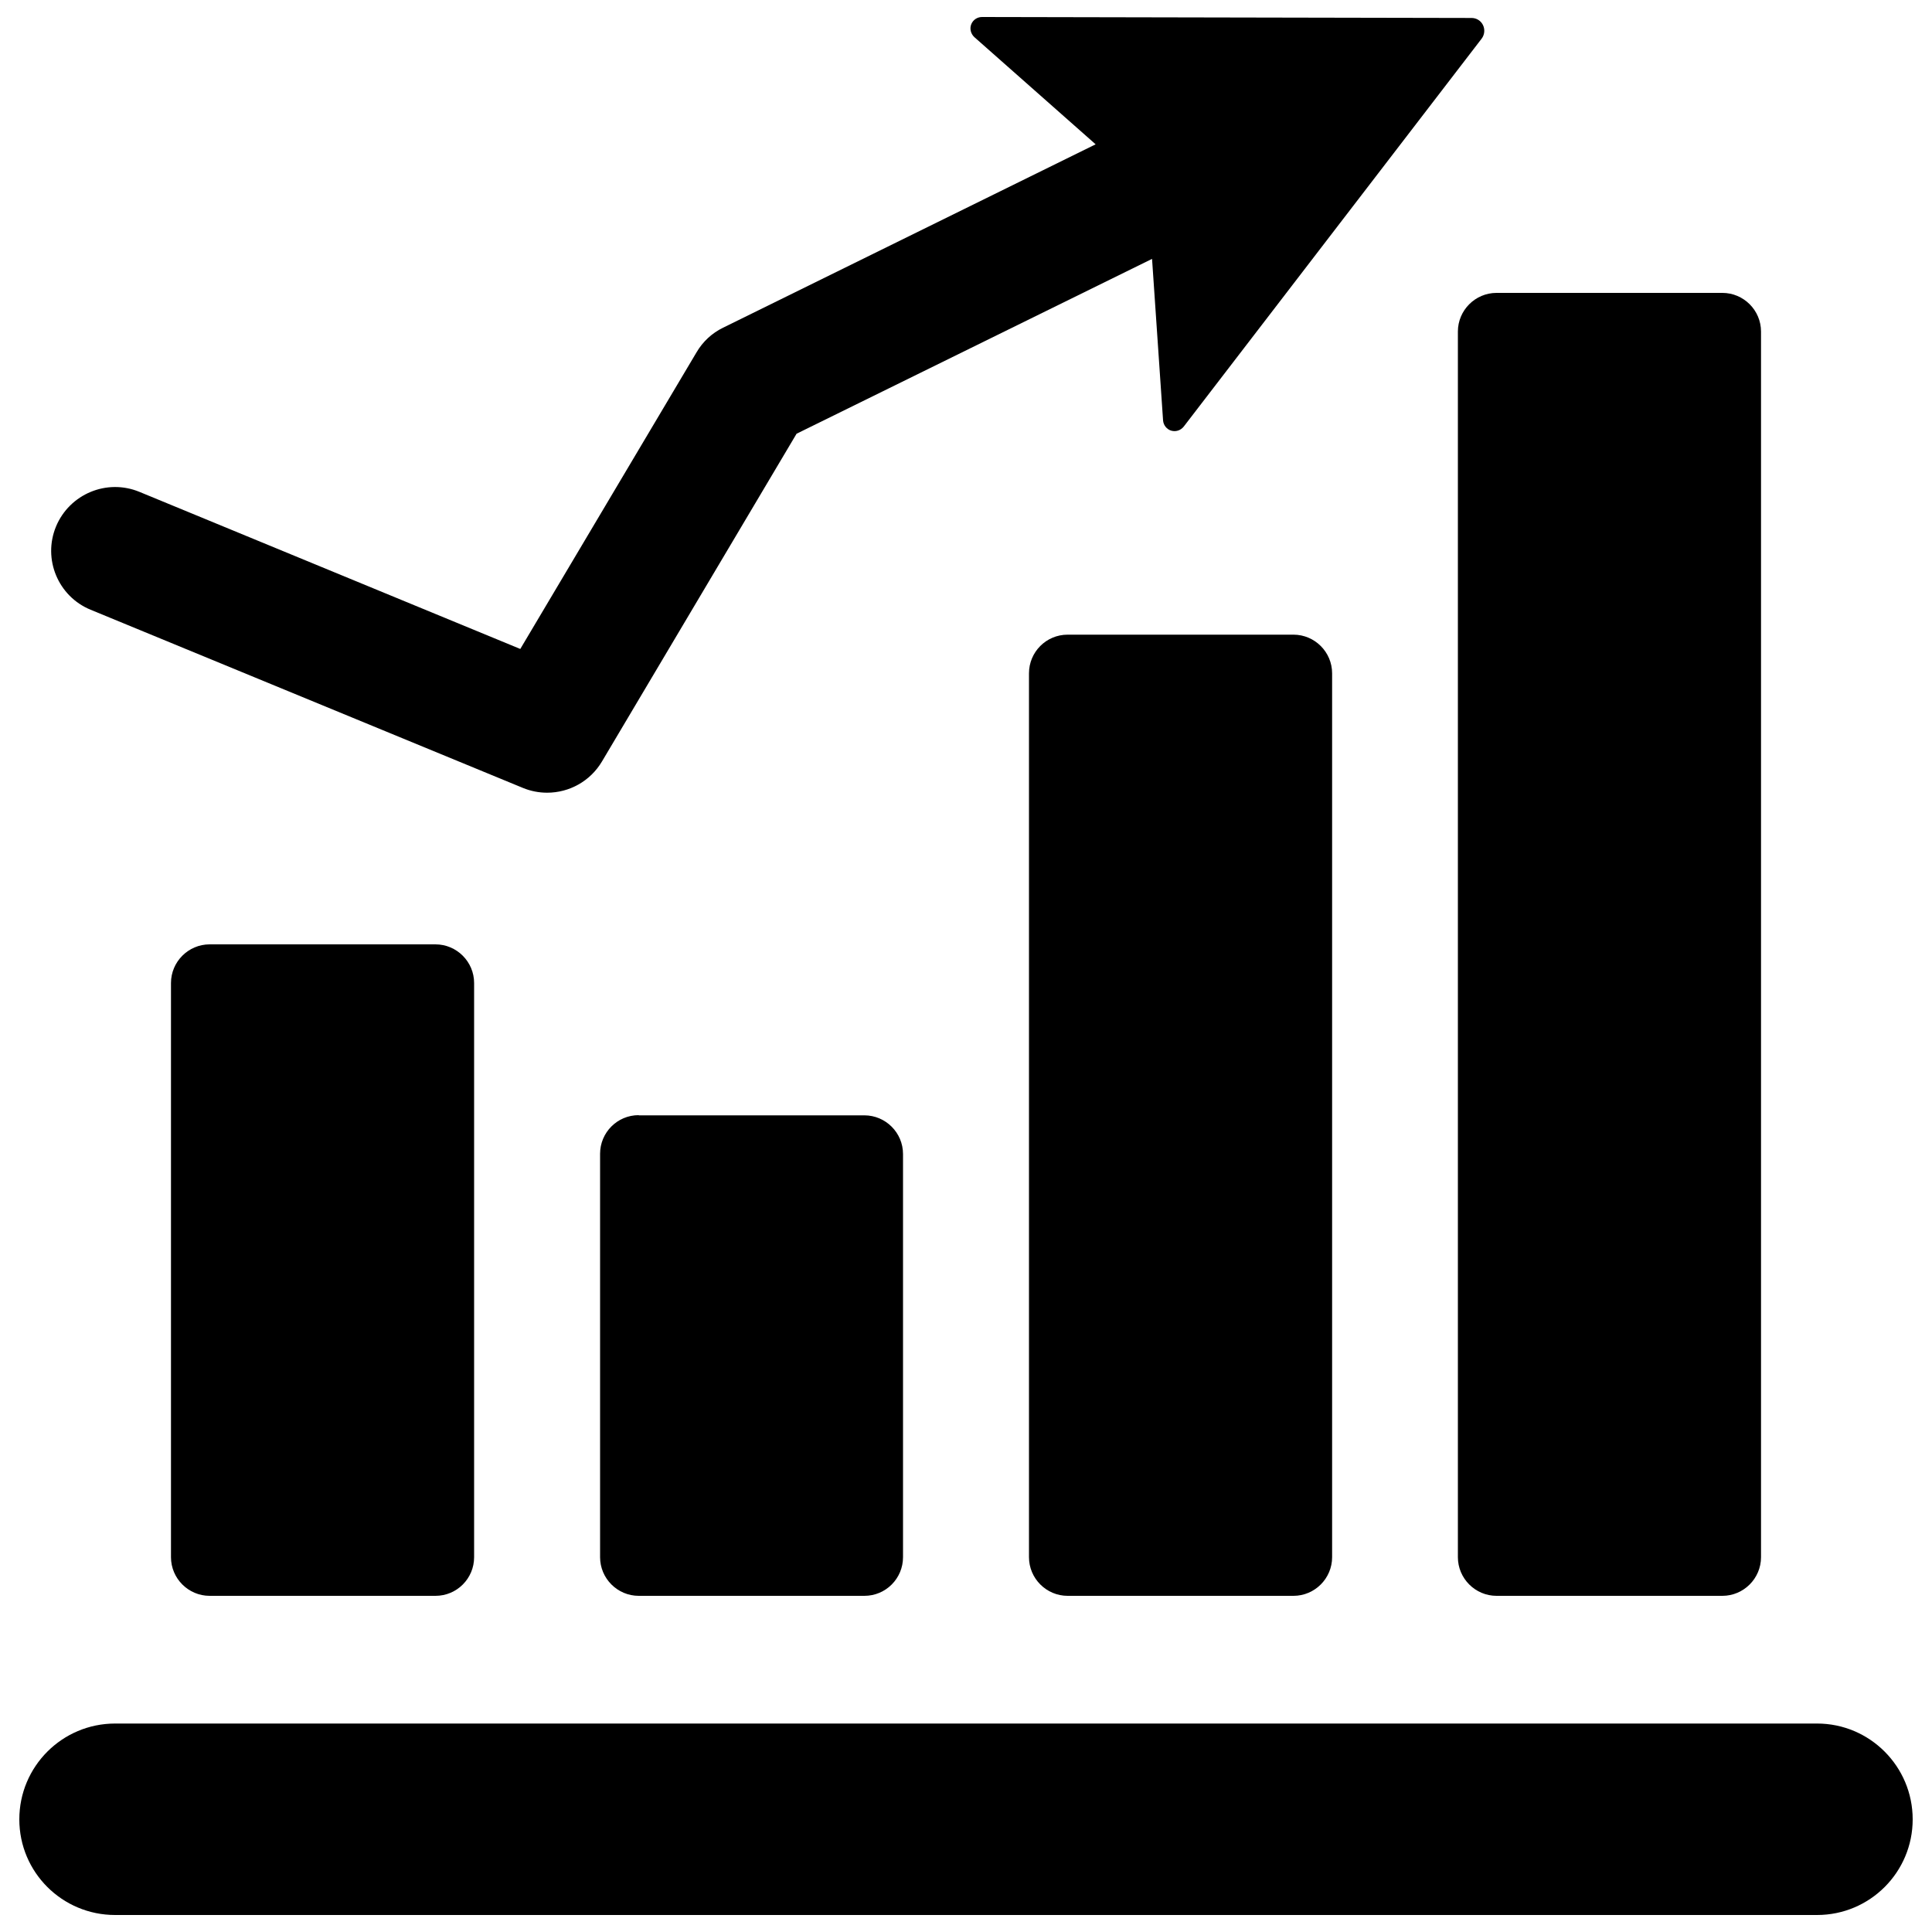 <?xml version="1.0" encoding="utf-8"?>
<!-- Svg Vector Icons : http://www.onlinewebfonts.com/icon -->
<!DOCTYPE svg PUBLIC "-//W3C//DTD SVG 1.1//EN" "http://www.w3.org/Graphics/SVG/1.1/DTD/svg11.dtd">
<svg version="1.1" xmlns="http://www.w3.org/2000/svg" xmlns:xlink="http://www.w3.org/1999/xlink" x="0px" y="0px" viewBox="0 0 1000 1000" enable-background="new 0 0 1000 1000" xml:space="preserve">
<g><g><path d="M46.9,315.6l223.7,92.2c4.1,1.7,8.4,2.5,12.6,2.5c11.4,0,22.3-5.9,28.4-16.2l100.7-169.6l184-90.5l5.7,83.6c0.2,2.5,1.9,4.6,4.2,5.3c2.4,0.7,4.9-0.1,6.5-2.1L766.9,20c1.5-2,1.8-4.7,0.7-7c-1.1-2.3-3.4-3.7-5.9-3.7L508.3,8.8c-2.5,0-4.7,1.5-5.6,3.8c-0.9,2.3-0.2,4.9,1.6,6.6l62.8,55.5l-192.8,94.9c-5.8,2.8-10.6,7.3-13.8,12.8l-91.2,153.5L72.2,254.6c-16.9-7-36.2,1.1-43.2,17.9C22,289.4,30.1,308.7,46.9,315.6z"/><path d="M940.5,892.1H59.6c-27.4,0-49.6,22.2-49.6,49.6c0,27.4,22.2,49.5,49.6,49.5h880.9c27.4,0,49.5-22.2,49.5-49.5C990,914.3,967.8,892.1,940.5,892.1z"/><path d="M108.5,488.8c-11,0-20,9-20,20V806c0,11,9,20,20,20h116.9c11.1,0,20-9,20-20V508.8c0-11-9-20-20-20H108.5L108.5,488.8z"/><path d="M754.6,171.6V806c0,11,9,20,20,20h116.9c11,0,20-9,20-20V171.6c0-11-9-20-20-20H774.6C763.6,151.6,754.6,160.6,754.6,171.6z"/><path d="M552.6,328.5c-11.1,0-20,9-20,20V806c0,11,9,20,20,20h116.9c11,0,20-9,20-20V348.5c0-11-9-20-20-20H552.6z"/><path d="M330.6,577.2c-11.1,0-20,9-20,20V806c0,11,9,20,20,20h116.8c11.1,0,20-9,20-20V597.3c0-11-9-20-20-20H330.6z"/></g><g></g><g></g><g></g><g></g><g></g><g></g><g></g><g></g><g></g><g></g><g></g><g></g><g></g><g></g><g></g></g>
</svg>